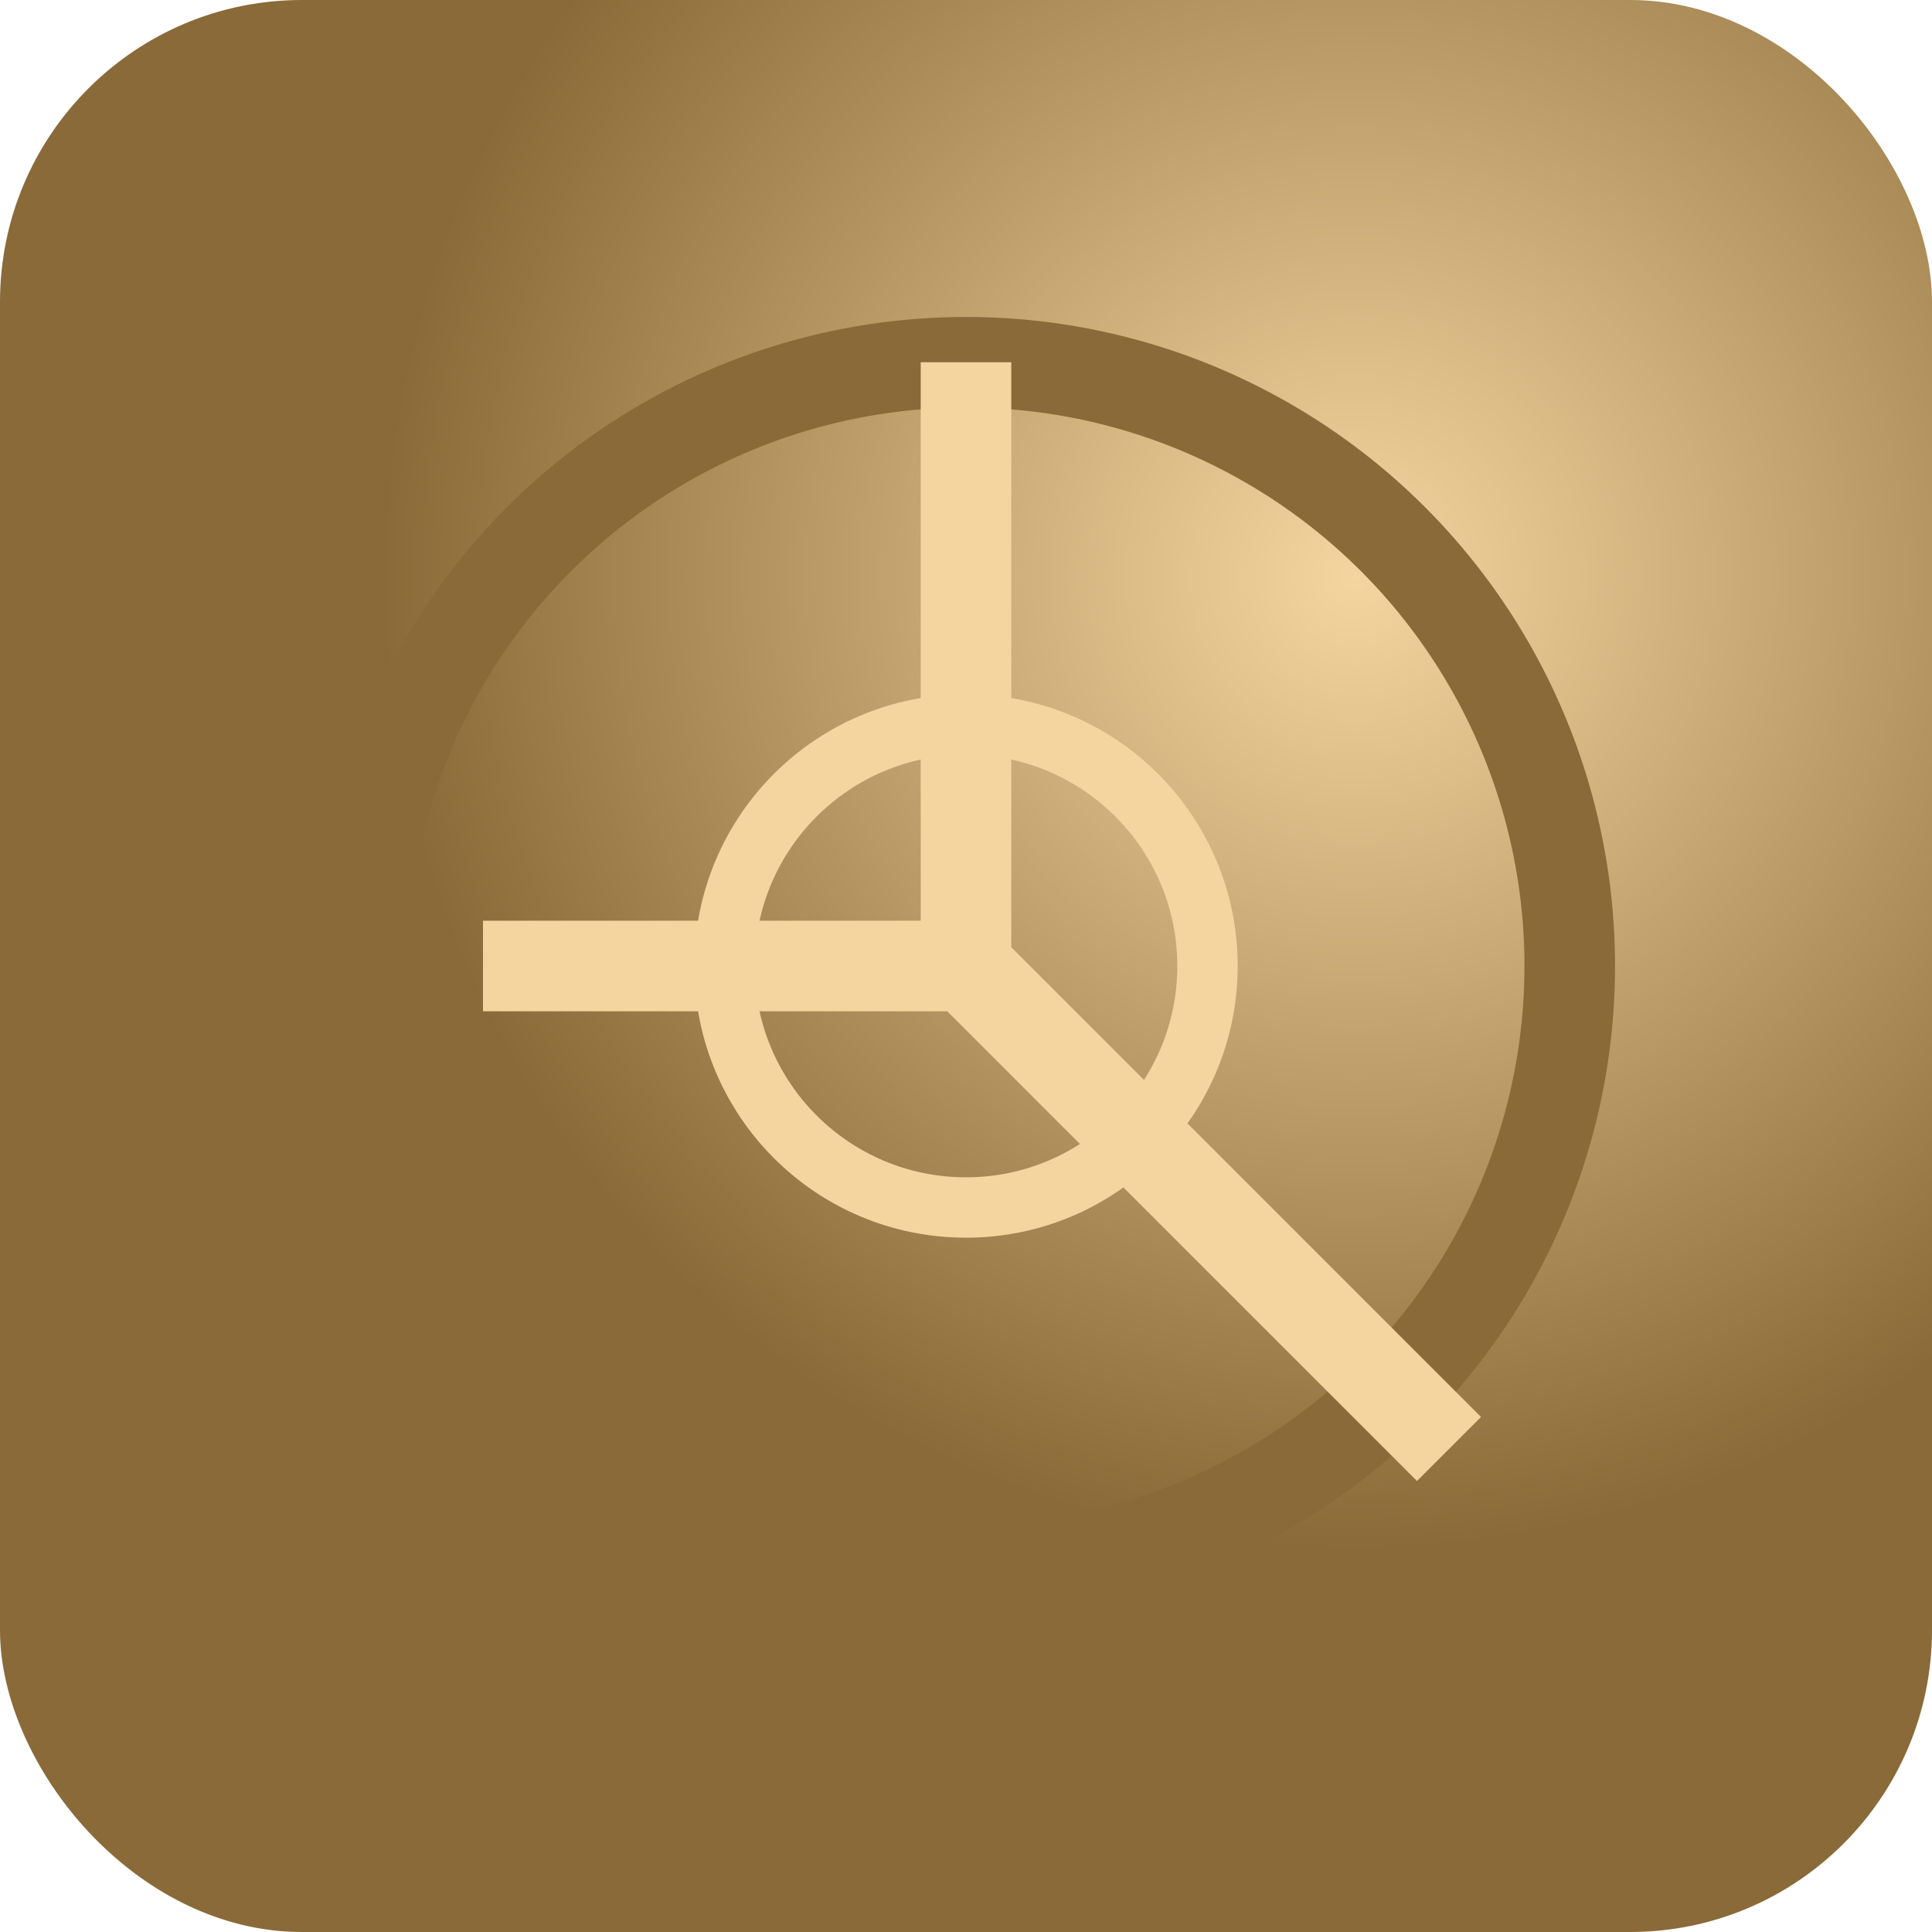 <?xml version="1.0" encoding="UTF-8"?>
<svg width="64" height="64" viewBox="0 0 64 64" xmlns="http://www.w3.org/2000/svg">
  <defs>
    <radialGradient id="grad1" cx="70%" cy="30%">
      <stop offset="0%" style="stop-color:#f5d59f;stop-opacity:1" />
      <stop offset="100%" style="stop-color:#8a6a38;stop-opacity:1" />
    </radialGradient>
  </defs>
  <rect width="64" height="64" fill="url(#grad1)" rx="10"/>
  <circle cx="32" cy="32" r="20" fill="none" stroke="#8a6a38" stroke-width="3"/>
  <circle cx="32" cy="32" r="8" fill="none" stroke="#f5d59f" stroke-width="2"/>
  <line x1="32" y1="32" x2="32" y2="12" stroke="#f5d59f" stroke-width="3"/>
  <line x1="32" y1="32" x2="48" y2="48" stroke="#f5d59f" stroke-width="3"/>
  <line x1="32" y1="32" x2="16" y2="32" stroke="#f5d59f" stroke-width="3"/>
</svg>